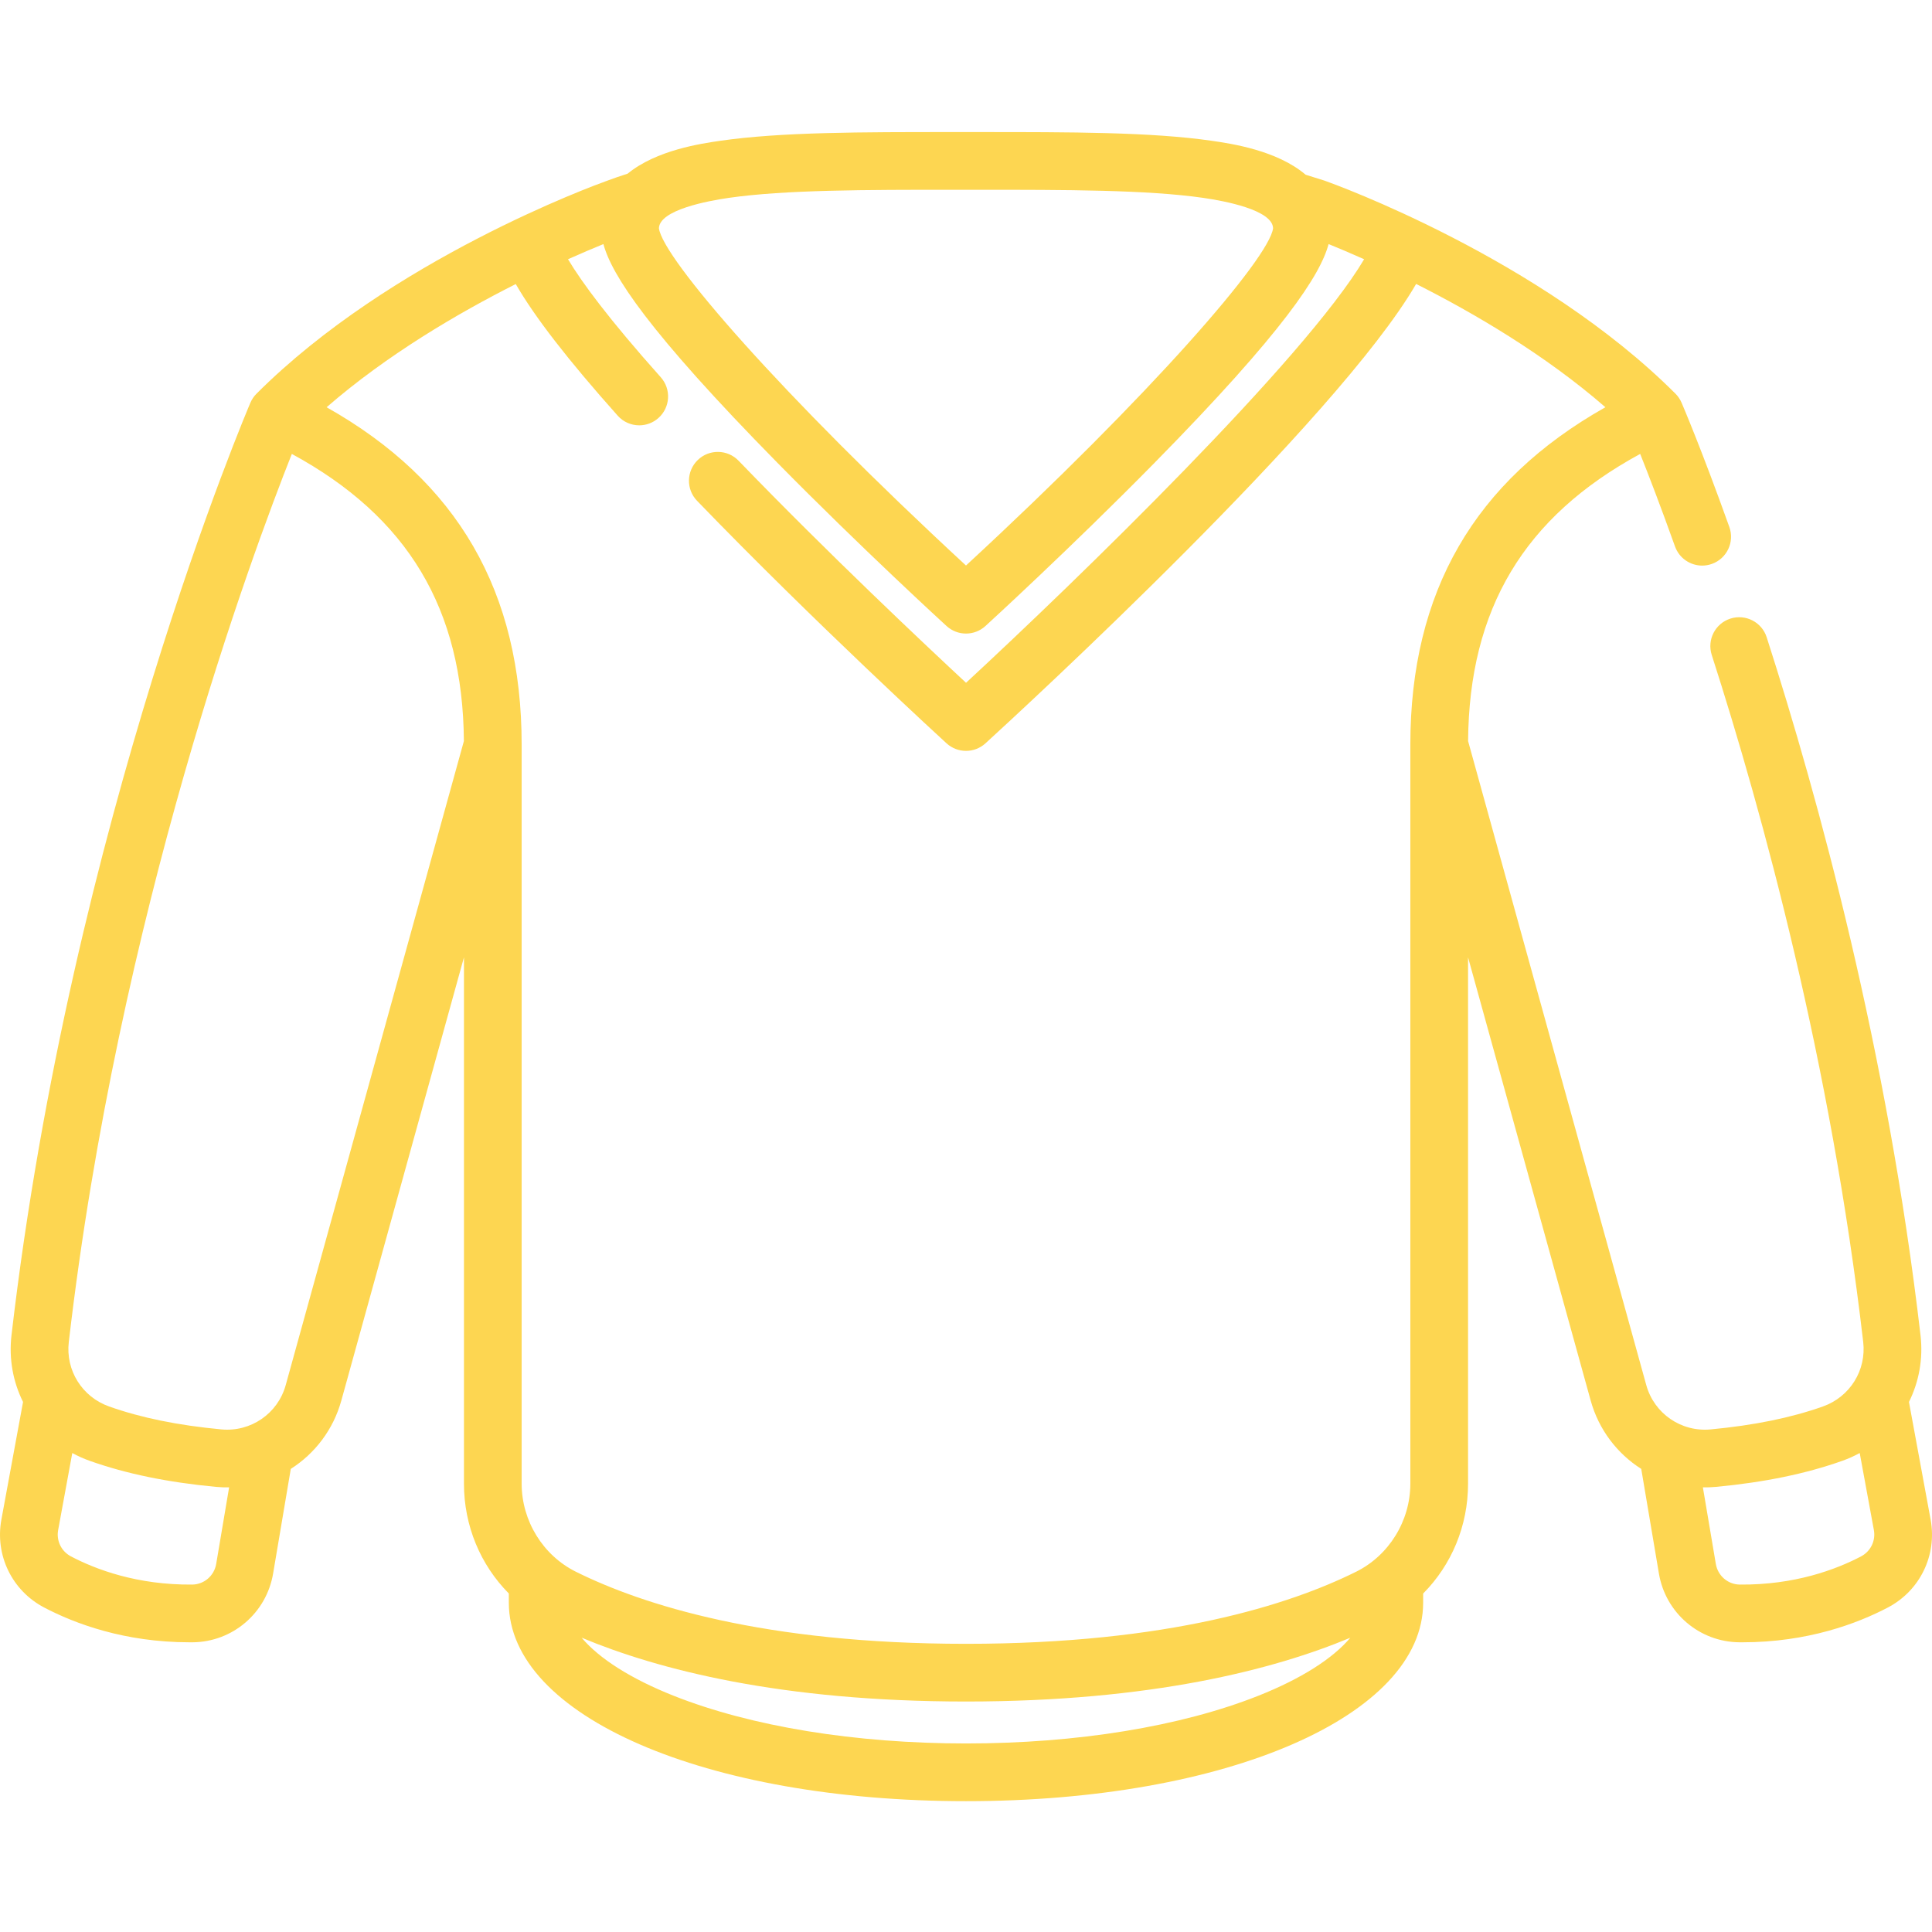 <svg height="511pt" viewBox="0 -34 512 511" width="511pt" xmlns="http://www.w3.org/2000/svg" fill="#fdd651"><path d="m511.637 368.223c-1.566-8.551-3.922-21.379-5.742-31.191 2.637-5.301 3.789-11.387 3.066-17.648-8.75-75.309-27.004-142.172-40.773-185.008-1.293-4.02-5.598-6.23-9.621-4.938-4.02 1.293-6.23 5.598-4.941 9.621 13.562 42.18 31.535 108.012 40.145 182.082.867 7.523-3.527 14.551-10.68 17.09-8.469 3-18.199 4.988-29.754 6.078-7.797.738-14.973-4.199-17.055-11.738l-47.223-170.68c.27-35.008 14.828-59.391 45.609-76.098 2.184 5.48 5.395 13.801 9.227 24.523 1.121 3.125 4.062 5.074 7.203 5.074.855 0 1.723-.145 2.574-.449 3.977-1.422 6.047-5.797 4.625-9.773-7.398-20.699-12.457-32.469-12.668-32.961-.383-.887-.93-1.695-1.613-2.379-35.871-35.867-90.516-55.574-92.824-56.395-.094-.035-.184-.066-.277-.094l-4.906-1.535c-7.633-6.492-19.746-8.25-24.902-8.996-16.031-2.316-37.27-2.312-61.855-2.309h-6.504c-24.582-.004-45.824-.008-61.855 2.309-5.078.734-16.906 2.449-24.555 8.707-1.906.613-3.75 1.246-5.602 1.941-3.156 1.133-57.184 20.805-92.754 56.375-.684.684-1.23 1.488-1.613 2.375-.469 1.094-47.527 111.27-63.328 247.18-.723 6.262.426 12.344 3.066 17.645-1.82 9.812-4.176 22.641-5.742 31.191-1.73 9.461 2.824 18.816 11.34 23.285 8.055 4.227 21.238 9.219 38.555 9.219h.805c10.582-.098 19.543-7.758 21.312-18.219l4.684-27.734c6.367-4.051 11.262-10.383 13.398-18.121l32.496-117.457v139.496c0 11.176 4.375 21.516 11.887 29.102v2.426c0 29.992 52.086 52.609 121.16 52.609 69.066 0 121.148-22.617 121.148-52.609v-2.418c7.523-7.586 11.898-17.93 11.898-29.109v-139.496l32.496 117.453c2.141 7.738 7.031 14.07 13.402 18.121l4.684 27.738c1.766 10.461 10.73 18.121 21.312 18.215.27.004.535.004.805.004 17.312 0 30.5-4.992 38.555-9.219 8.512-4.469 13.066-13.824 11.336-23.285zm-137.883-205.344v195.812c0 9.848-5.645 19.008-14.379 23.34-17.559 8.715-49.75 19.098-103.375 19.098s-85.812-10.383-103.375-19.098c-8.734-4.332-14.379-13.492-14.379-23.34v-195.812c0-40.512-16.941-69.871-51.691-89.453 15.984-13.898 34.816-24.926 50.129-32.648 4.996 8.695 13.922 20.207 27.016 34.883 1.512 1.691 3.605 2.555 5.707 2.555 1.812 0 3.633-.641 5.09-1.945 3.152-2.809 3.426-7.645.617-10.797-13.719-15.367-20.898-25.113-24.586-31.277 3.699-1.652 6.887-2.996 9.383-4.012 2.195 8.141 11.703 22.969 46.125 57.969 22.145 22.512 44.582 43.039 44.809 43.242 1.461 1.336 3.309 2.004 5.156 2.004 1.852 0 3.699-.668 5.16-2.004.223-.203 22.664-20.73 44.805-43.242 34.43-35.004 43.938-49.832 46.129-57.973 2.504 1.016 5.703 2.363 9.414 4.02-15.695 26.5-76.203 85.125-105.496 112.242-10.738-9.977-36.492-34.203-60.281-58.848-2.934-3.039-7.773-3.125-10.812-.191-3.039 2.934-3.125 7.773-.191 10.812 31.227 32.352 65.773 63.957 66.117 64.273 1.461 1.332 3.309 2 5.16 2 1.848 0 3.695-.668 5.156-2 10.105-9.234 93.266-85.742 114.129-121.742 15.309 7.719 34.148 18.746 50.16 32.676-34.754 19.586-51.695 48.945-51.695 89.457zm-180.672-144.934c14.941-2.16 36.656-2.152 59.664-2.152h6.508c23.016.004 44.723-.008 59.664 2.152 5.523.797 18.332 3.176 18.461 8.051-1.02 7.93-32.191 43.934-81.379 89.371-49.188-45.438-80.359-81.441-81.375-89.371.125-4.875 12.938-7.254 18.457-8.051zm-135.789 362.016c-.531 3.141-3.211 5.441-6.367 5.469-14.551.125-25.488-3.988-32.117-7.465-2.555-1.34-3.922-4.148-3.398-6.988 1.031-5.637 2.406-13.141 3.746-20.41 1.473.801 3.02 1.504 4.645 2.078 9.668 3.426 20.602 5.68 33.426 6.891 1.172.113 2.336.148 3.492.129zm18.422-47.387c-2.082 7.535-9.254 12.469-17.051 11.734-11.555-1.09-21.289-3.078-29.75-6.078-7.16-2.539-11.555-9.566-10.684-17.082 13.188-113.426 48.477-208.566 59.109-235.352 30.773 16.707 45.328 41.09 45.598 76.094zm257.727 82.332c-20.562 8.145-48.062 12.629-77.441 12.629-29.383 0-56.887-4.484-77.449-12.629-11.363-4.504-19.797-9.895-24.41-15.395 20.164 8.418 52.691 16.91 101.859 16.91 49.156 0 81.68-8.488 101.848-16.902-4.617 5.496-13.047 10.883-24.406 15.387zm159.75-36.941c-6.629 3.477-17.598 7.59-32.117 7.465-3.156-.027-5.836-2.328-6.363-5.469l-3.43-20.297c1.156.02 2.32-.016 3.496-.129 12.82-1.211 23.754-3.465 33.422-6.891 1.625-.578 3.176-1.277 4.645-2.078 1.34 7.266 2.715 14.77 3.75 20.41.52 2.84-.848 5.648-3.402 6.988zm0 0"/></svg>